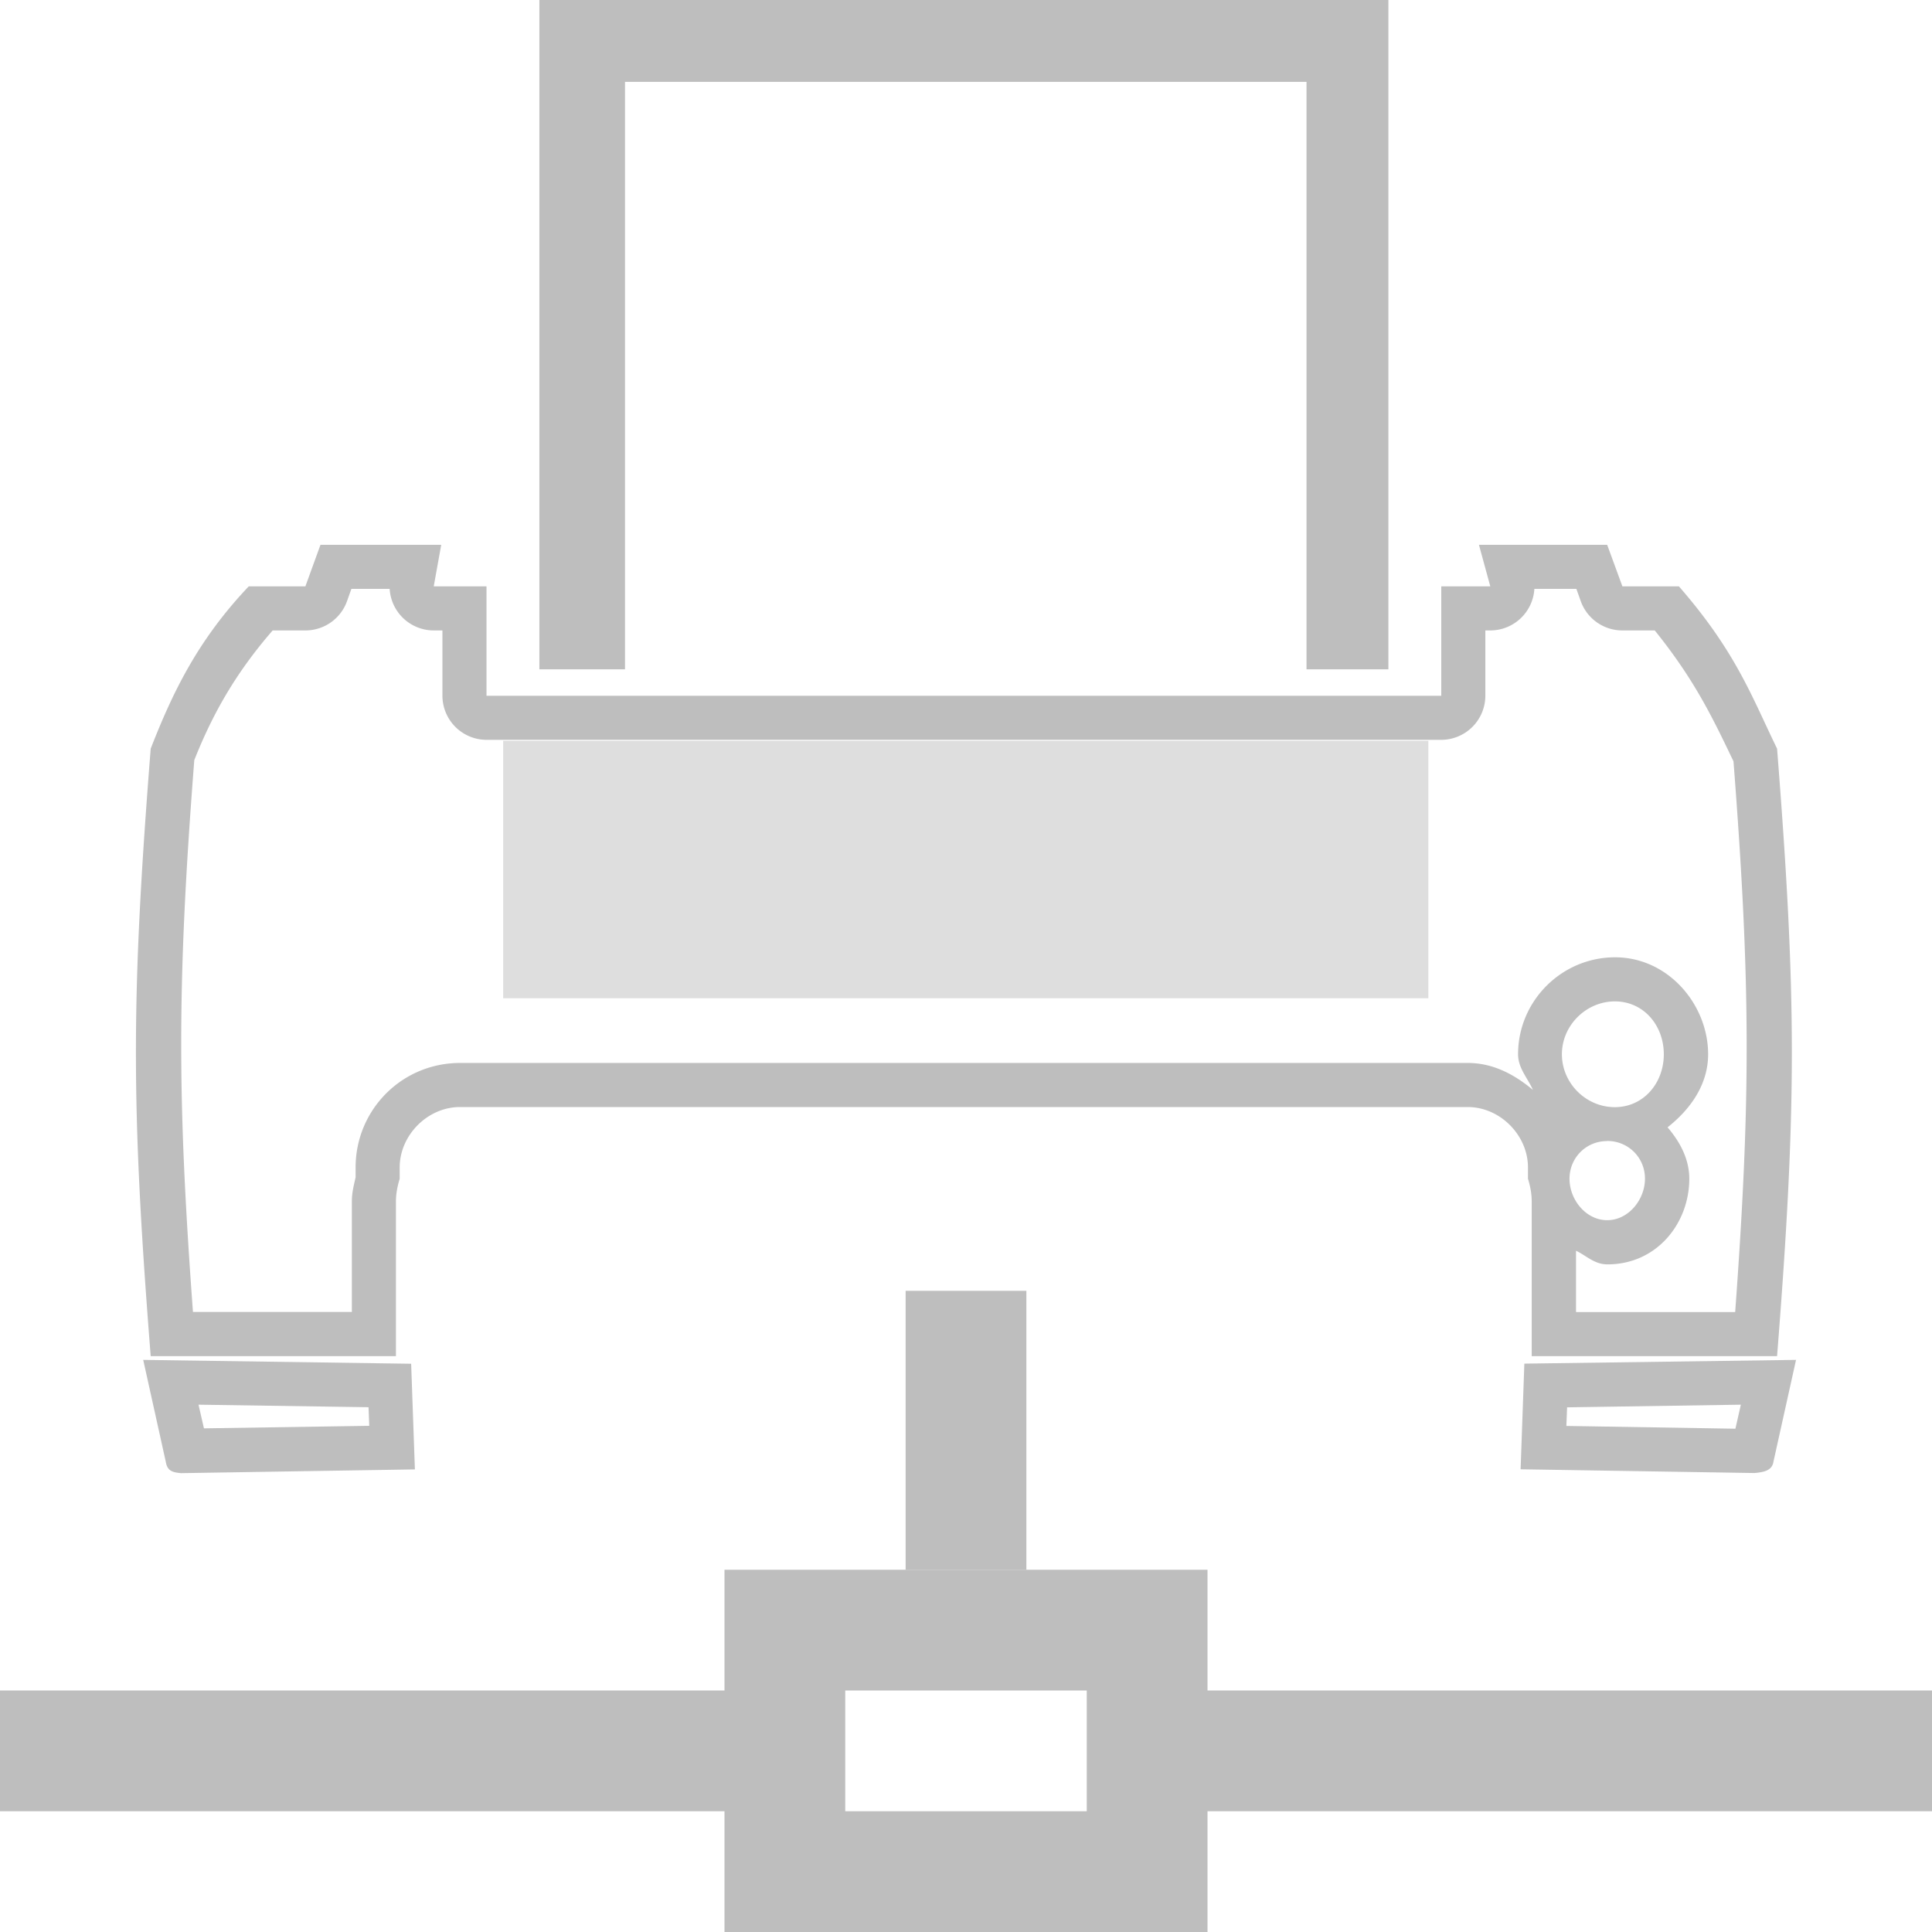 <?xml version="1.0" encoding="UTF-8" standalone="no"?>
<!-- Created with Inkscape (http://www.inkscape.org/) -->

<svg
   xmlns:dc="http://purl.org/dc/elements/1.1/"
   xmlns:cc="http://creativecommons.org/ns#"
   xmlns:rdf="http://www.w3.org/1999/02/22-rdf-syntax-ns#"
   xmlns:svg="http://www.w3.org/2000/svg"
   xmlns="http://www.w3.org/2000/svg"
   xmlns:sodipodi="http://sodipodi.sourceforge.net/DTD/sodipodi-0.dtd"
   xmlns:inkscape="http://www.inkscape.org/namespaces/inkscape"
   id="svg7854"
   height="16"
   width="16"
   version="1.0"
   inkscape:version="0.92.2 (unknown)"
   sodipodi:docname="printer-network-symbolic.svg"
   inkscape:export-filename="/usr/share/icons/Karasa Jaga/scalable/status/media-playlist-repeat.png"
   inkscape:export-xdpi="90"
   inkscape:export-ydpi="90">
  <sodipodi:namedview
     pagecolor="#ffffff"
     bordercolor="#666666"
     borderopacity="1"
     objecttolerance="10"
     gridtolerance="10"
     guidetolerance="10"
     inkscape:pageopacity="0"
     inkscape:pageshadow="2"
     inkscape:window-width="1366"
     inkscape:window-height="706"
     id="namedview5312"
     showgrid="false"
     inkscape:zoom="27.812867"
     inkscape:cx="3.597593"
     inkscape:cy="6.2164958"
     inkscape:window-x="0"
     inkscape:window-y="0"
     inkscape:window-maximized="1"
     inkscape:current-layer="svg7854"
     showguides="false" />
  <defs
     id="defs7856">
    <linearGradient
       id="linearGradient5841">
      <stop
         style="stop-color:#37e700;stop-opacity:1;"
         offset="0"
         id="stop5843" />
      <stop
         id="stop5849"
         offset="0.5"
         style="stop-color:#3dfe00;stop-opacity:1;" />
      <stop
         style="stop-color:#2aad00;stop-opacity:1;"
         offset="1"
         id="stop5845" />
    </linearGradient>
    <linearGradient
       id="linearGradient4117"
       y2="34.612"
       gradientUnits="userSpaceOnUse"
       x2="22.402"
       y1="15.722"
       x1="22.147">
      <stop
         id="stop4113"
         style="stop-color:#fff"
         offset="0" />
      <stop
         id="stop4115"
         style="stop-color:#fff;stop-opacity:0"
         offset="1" />
    </linearGradient>
    <linearGradient
       id="linearGradient3696"
       y2="21"
       gradientUnits="userSpaceOnUse"
       x2="15"
       y1="2"
       x1="15">
      <stop
         id="stop3700"
         style="stop-color:#eeeeec"
         offset="0" />
      <stop
         id="stop3702"
         style="stop-color:#babdb6"
         offset=".792" />
      <stop
         id="stop3704"
         style="stop-color:#a1a59b"
         offset="1" />
    </linearGradient>
    <filter
       id="filter7554"
       color-interpolation-filters="sRGB">
      <feBlend
         mode="darken"
         in2="BackgroundImage"
         id="feBlend7556" />
    </filter>
    <filter
       id="filter7554-7"
       color-interpolation-filters="sRGB">
      <feBlend
         mode="darken"
         in2="BackgroundImage"
         id="feBlend7556-6" />
    </filter>
  </defs>
  <g
     id="g868">
    <g
       transform="translate(-0.002,-1.238)"
       id="g81">
      <path
         inkscape:connector-curvature="0"
         style="fill:#bebebe;fill-opacity:1;stroke-width:1.056"
         d="M 4.469,1.238 V 6.781 H 5.178 V 1.916 H 10.822 V 6.781 H 11.5 V 1.238 Z"
         id="rect363" />
      <path
         inkscape:connector-curvature="0"
         style="fill:#bebebe;fill-opacity:1"
         d="m 2.656,5.75 -0.125,0.344 H 2.062 C 1.633,6.546 1.427,6.985 1.25,7.438 c -0.163,2.073 -0.163,2.958 0,5.031 h 0.219 1.812 V 11.188 c 0,-0.065 0.013,-0.129 0.031,-0.188 v -0.094 c 0,-0.265 0.229,-0.5 0.5,-0.5 h 8.344 c 0.271,0 0.5,0.235 0.5,0.5 V 11 c 0.018,0.058 0.031,0.122 0.031,0.188 v 1.281 H 14.5 14.719 c 0.163,-2.073 0.163,-2.958 0,-5.031 C 14.511,7.012 14.382,6.64 13.906,6.094 H 13.438 L 13.312,5.75 H 12.25 l 0.094,0.344 H 11.938 V 7 H 4.031 V 6.094 H 3.594 L 3.656,5.75 Z M 2.912,6.115 H 3.229 A 0.366,0.366 0 0 0 3.594,6.459 H 3.666 V 7 A 0.366,0.366 0 0 0 4.031,7.365 H 11.938 A 0.366,0.366 0 0 0 12.303,7 V 6.459 h 0.041 a 0.366,0.366 0 0 0 0.365,-0.344 h 0.348 L 13.094,6.219 a 0.366,0.366 0 0 0 0.344,0.24 h 0.268 c 0.326,0.405 0.473,0.71 0.652,1.084 0.144,1.86 0.142,2.808 0.014,4.561 h -1.318 v -0.508 c 0.086,0.041 0.152,0.113 0.26,0.113 0.411,0 0.678,-0.342 0.678,-0.709 0,-0.164 -0.078,-0.307 -0.18,-0.426 0.193,-0.152 0.336,-0.358 0.336,-0.605 0,-0.41 -0.329,-0.803 -0.771,-0.803 -0.442,2.955e-4 -0.803,0.361 -0.803,0.803 0,0.115 0.079,0.196 0.123,0.295 -0.15,-0.125 -0.327,-0.223 -0.539,-0.223 H 3.812 c -0.483,0 -0.865,0.389 -0.865,0.865 v 0.082 c -0.014,0.063 -0.031,0.124 -0.031,0.199 v 0.916 H 1.6 C 1.471,10.347 1.466,9.401 1.611,7.533 1.762,7.152 1.952,6.814 2.26,6.459 H 2.531 A 0.366,0.366 0 0 0 2.875,6.219 Z M 13.375,9.531 c 0.239,0 0.406,0.199 0.406,0.438 0,0.239 -0.168,0.438 -0.406,0.438 -0.239,0 -0.438,-0.199 -0.438,-0.438 0,-0.238 0.199,-0.437 0.438,-0.438 z m -0.062,1.156 c 0.174,0 0.312,0.138 0.312,0.312 0,0.175 -0.138,0.344 -0.312,0.344 C 13.138,11.344 13,11.175 13,11 c 0,-0.174 0.138,-0.313 0.312,-0.312 z M 1.188,12.5 1.375,13.344 c 0.013,0.079 0.059,0.087 0.125,0.094 l 1.938,-0.031 -0.031,-0.875 z m 13.688,0 -2.25,0.031 -0.031,0.875 1.938,0.031 c 0.066,-0.007 0.144,-0.015 0.156,-0.094 z m -13.23,0.371 1.408,0.021 0.006,0.154 -1.369,0.021 z m 12.773,0 -0.045,0.199 -1.4,-0.023 0.006,-0.154 z"
         id="polygon76" />
      <path
         style="opacity:0.5;fill:#bebebe;fill-opacity:1;stroke:none;stroke-width:0.639"
         id="path3850-3"
         d="M 4.169,7.373 V 9.505 H 11.831 V 7.373 Z"
         inkscape:connector-curvature="0" />
    </g>
    <g
       id="g859">
      <path
         inkscape:connector-curvature="0"
         d="m 6,13 v 1 H 0 v 1 h 6 v 1 h 4 v -1 h 6 v -1 h -6 v -1 z m 1,1 h 2 v 1 H 7 Z"
         style="color:#000000;isolation:auto;mix-blend-mode:normal;solid-color:#000000;fill:#bebebe;color-rendering:auto;image-rendering:auto;shape-rendering:auto"
         id="rect4197"
         sodipodi:nodetypes="cccccccccccccccccc" />
      <path
         style="color:#000000;isolation:auto;mix-blend-mode:normal;solid-color:#000000;fill:#bebebe;stroke-width:0.793;color-rendering:auto;image-rendering:auto;shape-rendering:auto"
         d="M 7.5,10.69 V 13 h 1 v -2.31 z"
         id="path852"
         inkscape:connector-curvature="0" />
    </g>
  </g>
</svg>
